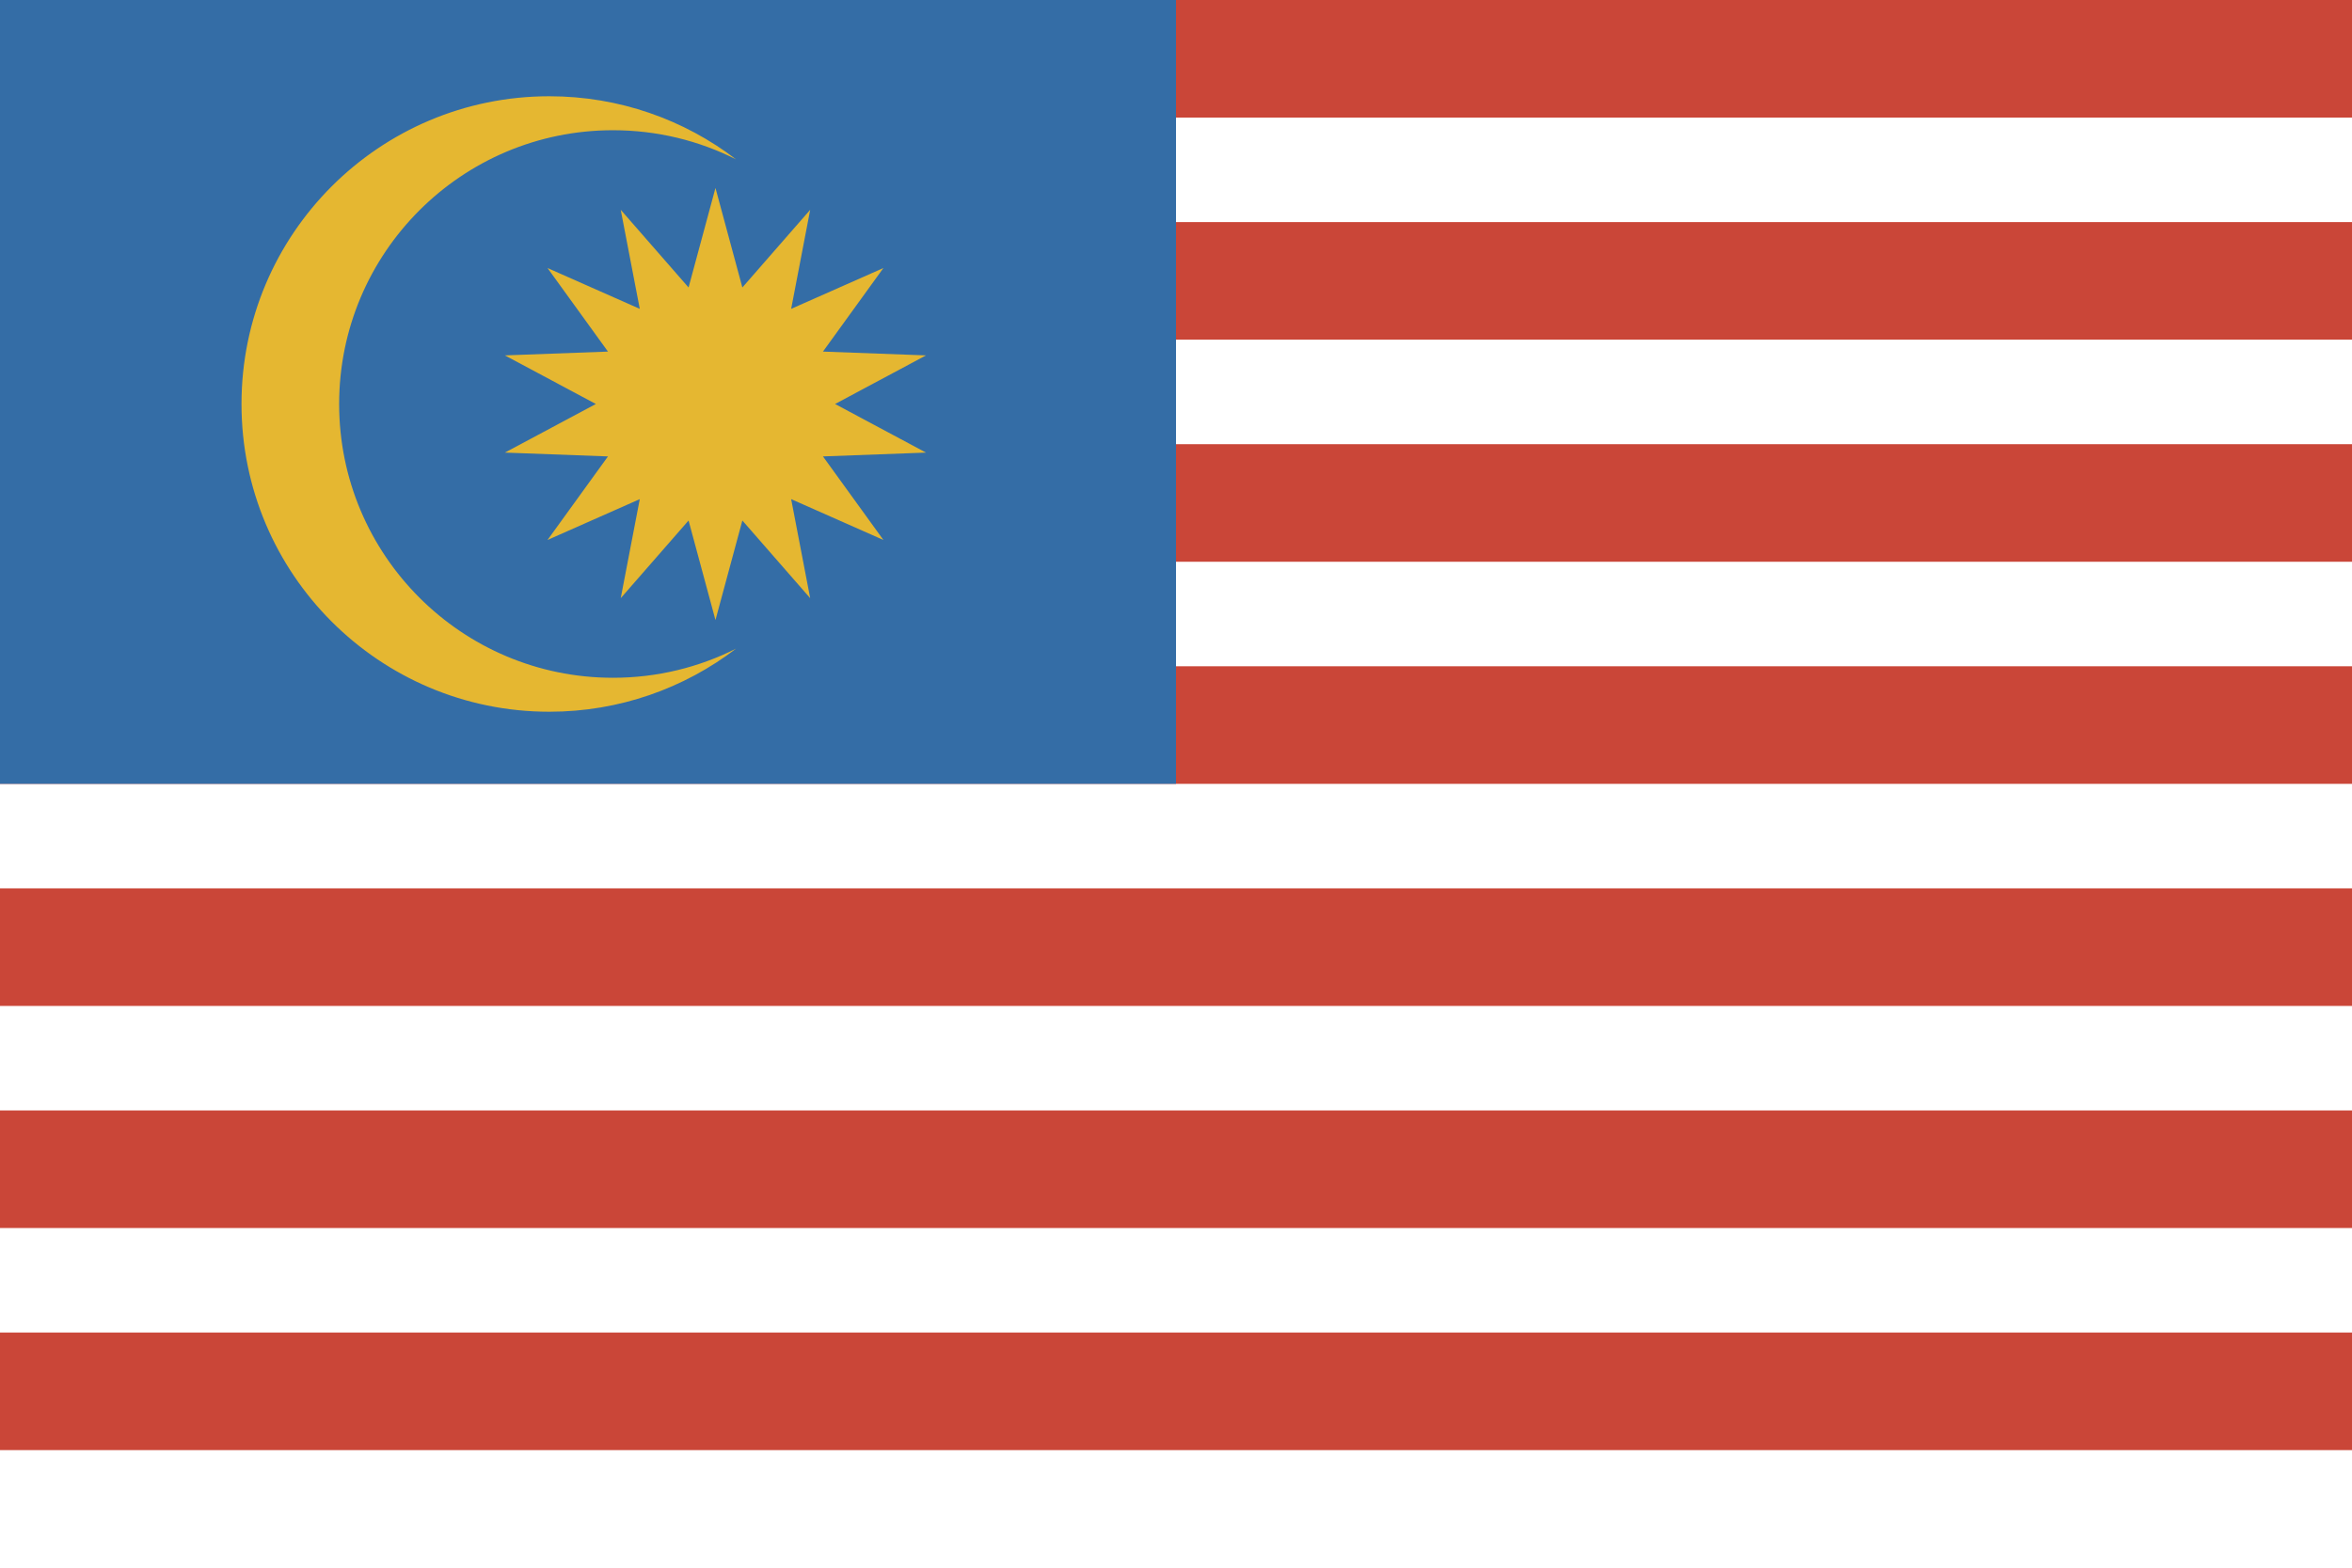 <?xml version="1.0" ?><svg height="120px" version="1.1" viewBox="0 0 180 120" width="180px" xmlns="http://www.w3.org/2000/svg" xmlns:sketch="http://www.bohemiancoding.com/sketch/ns" xmlns:xlink="http://www.w3.org/1999/xlink"><title/><defs/><g fill="none" fill-rule="evenodd" id="Asia-Pacific" stroke="none" stroke-width="1"><g id="MY" transform="translate(-1000, -601)"><g transform="translate(1000, 601)"><rect d="M0,0 L0,120 L180,120 L180,0 L0,0 Z M0,0" fill="#FFFFFF" height="120" id="Rectangle-40-copy-4" width="180" x="0" y="0"/><rect d="M0,102 L0,111 L180,111 L180,102 L0,102 Z M0,102" fill="#CA4638" height="9" id="Rectangle-40-copy-4" width="180" x="0" y="102"/><rect d="M0,85 L0,94 L180,94 L180,85 L0,85 Z M0,85" fill="#CA4638" height="9" id="Rectangle-40-copy-3" width="180" x="0" y="85"/><rect d="M0,68 L0,77 L180,77 L180,68 L0,68 Z M0,68" fill="#CA4638" height="9" id="Rectangle-40-copy-2" width="180" x="0" y="68"/><rect d="M0,51 L0,60 L180,60 L180,51 L0,51 Z M0,51" fill="#CA4638" height="9" id="Rectangle-40-copy-2" width="180" x="0" y="51"/><rect d="M0,34 L0,43 L180,43 L180,34 L0,34 Z M0,34" fill="#CA4638" height="9" id="Rectangle-40-copy-2" width="180" x="0" y="34"/><rect d="M0,17 L0,26 L180,26 L180,17 L0,17 Z M0,17" fill="#CA4638" height="9" id="Rectangle-40-copy" width="180" x="0" y="17"/><rect d="M0,0 L0,9 L180,9 L180,0 L0,0 Z M0,0" fill="#CA4638" height="9" id="Rectangle-40-copy" width="180" x="0" y="0"/><rect d="M0,0 L0,60 L90,60 L90,0 L0,0 Z M0,0" fill="#346DA6" height="60" id="Oval-38-copy-3" width="90" x="0" y="0"/><path d="M52.696,22.005 L54.755,14.387 L56.814,22.005 L56.814,22.005 L62.004,16.06 L60.548,23.641 L67.607,20.517 L62.982,26.912 L70.868,27.204 L63.908,30.924 L70.868,34.644 L62.982,34.937 L62.982,34.937 L67.607,41.332 L60.548,38.207 L62.004,45.788 L56.814,39.843 L56.814,39.843 L54.755,47.462 L52.696,39.843 L47.505,45.788 L48.962,38.207 L48.962,38.207 L41.903,41.332 L46.528,34.937 L38.641,34.644 L45.601,30.924 L45.601,30.924 L38.641,27.204 L46.528,26.912 L41.903,20.517 L48.962,23.641 L47.505,16.06 L52.696,22.005 L52.696,22.005 Z M56.332,49.65 C52.368,52.68 47.413,54.48 42.038,54.48 C29.029,54.48 18.482,43.934 18.482,30.924 C18.482,17.915 29.029,7.368 42.038,7.368 C47.413,7.368 52.368,9.168 56.332,12.199 C53.5,10.771 50.3,9.968 46.912,9.968 C35.338,9.968 25.955,19.35 25.955,30.924 C25.955,42.498 35.338,51.881 46.912,51.881 C50.3,51.881 53.5,51.077 56.332,49.65 L56.332,49.65 Z M56.332,49.65" fill="#E5B731" id="Oval-61"/></g></g></g></svg>